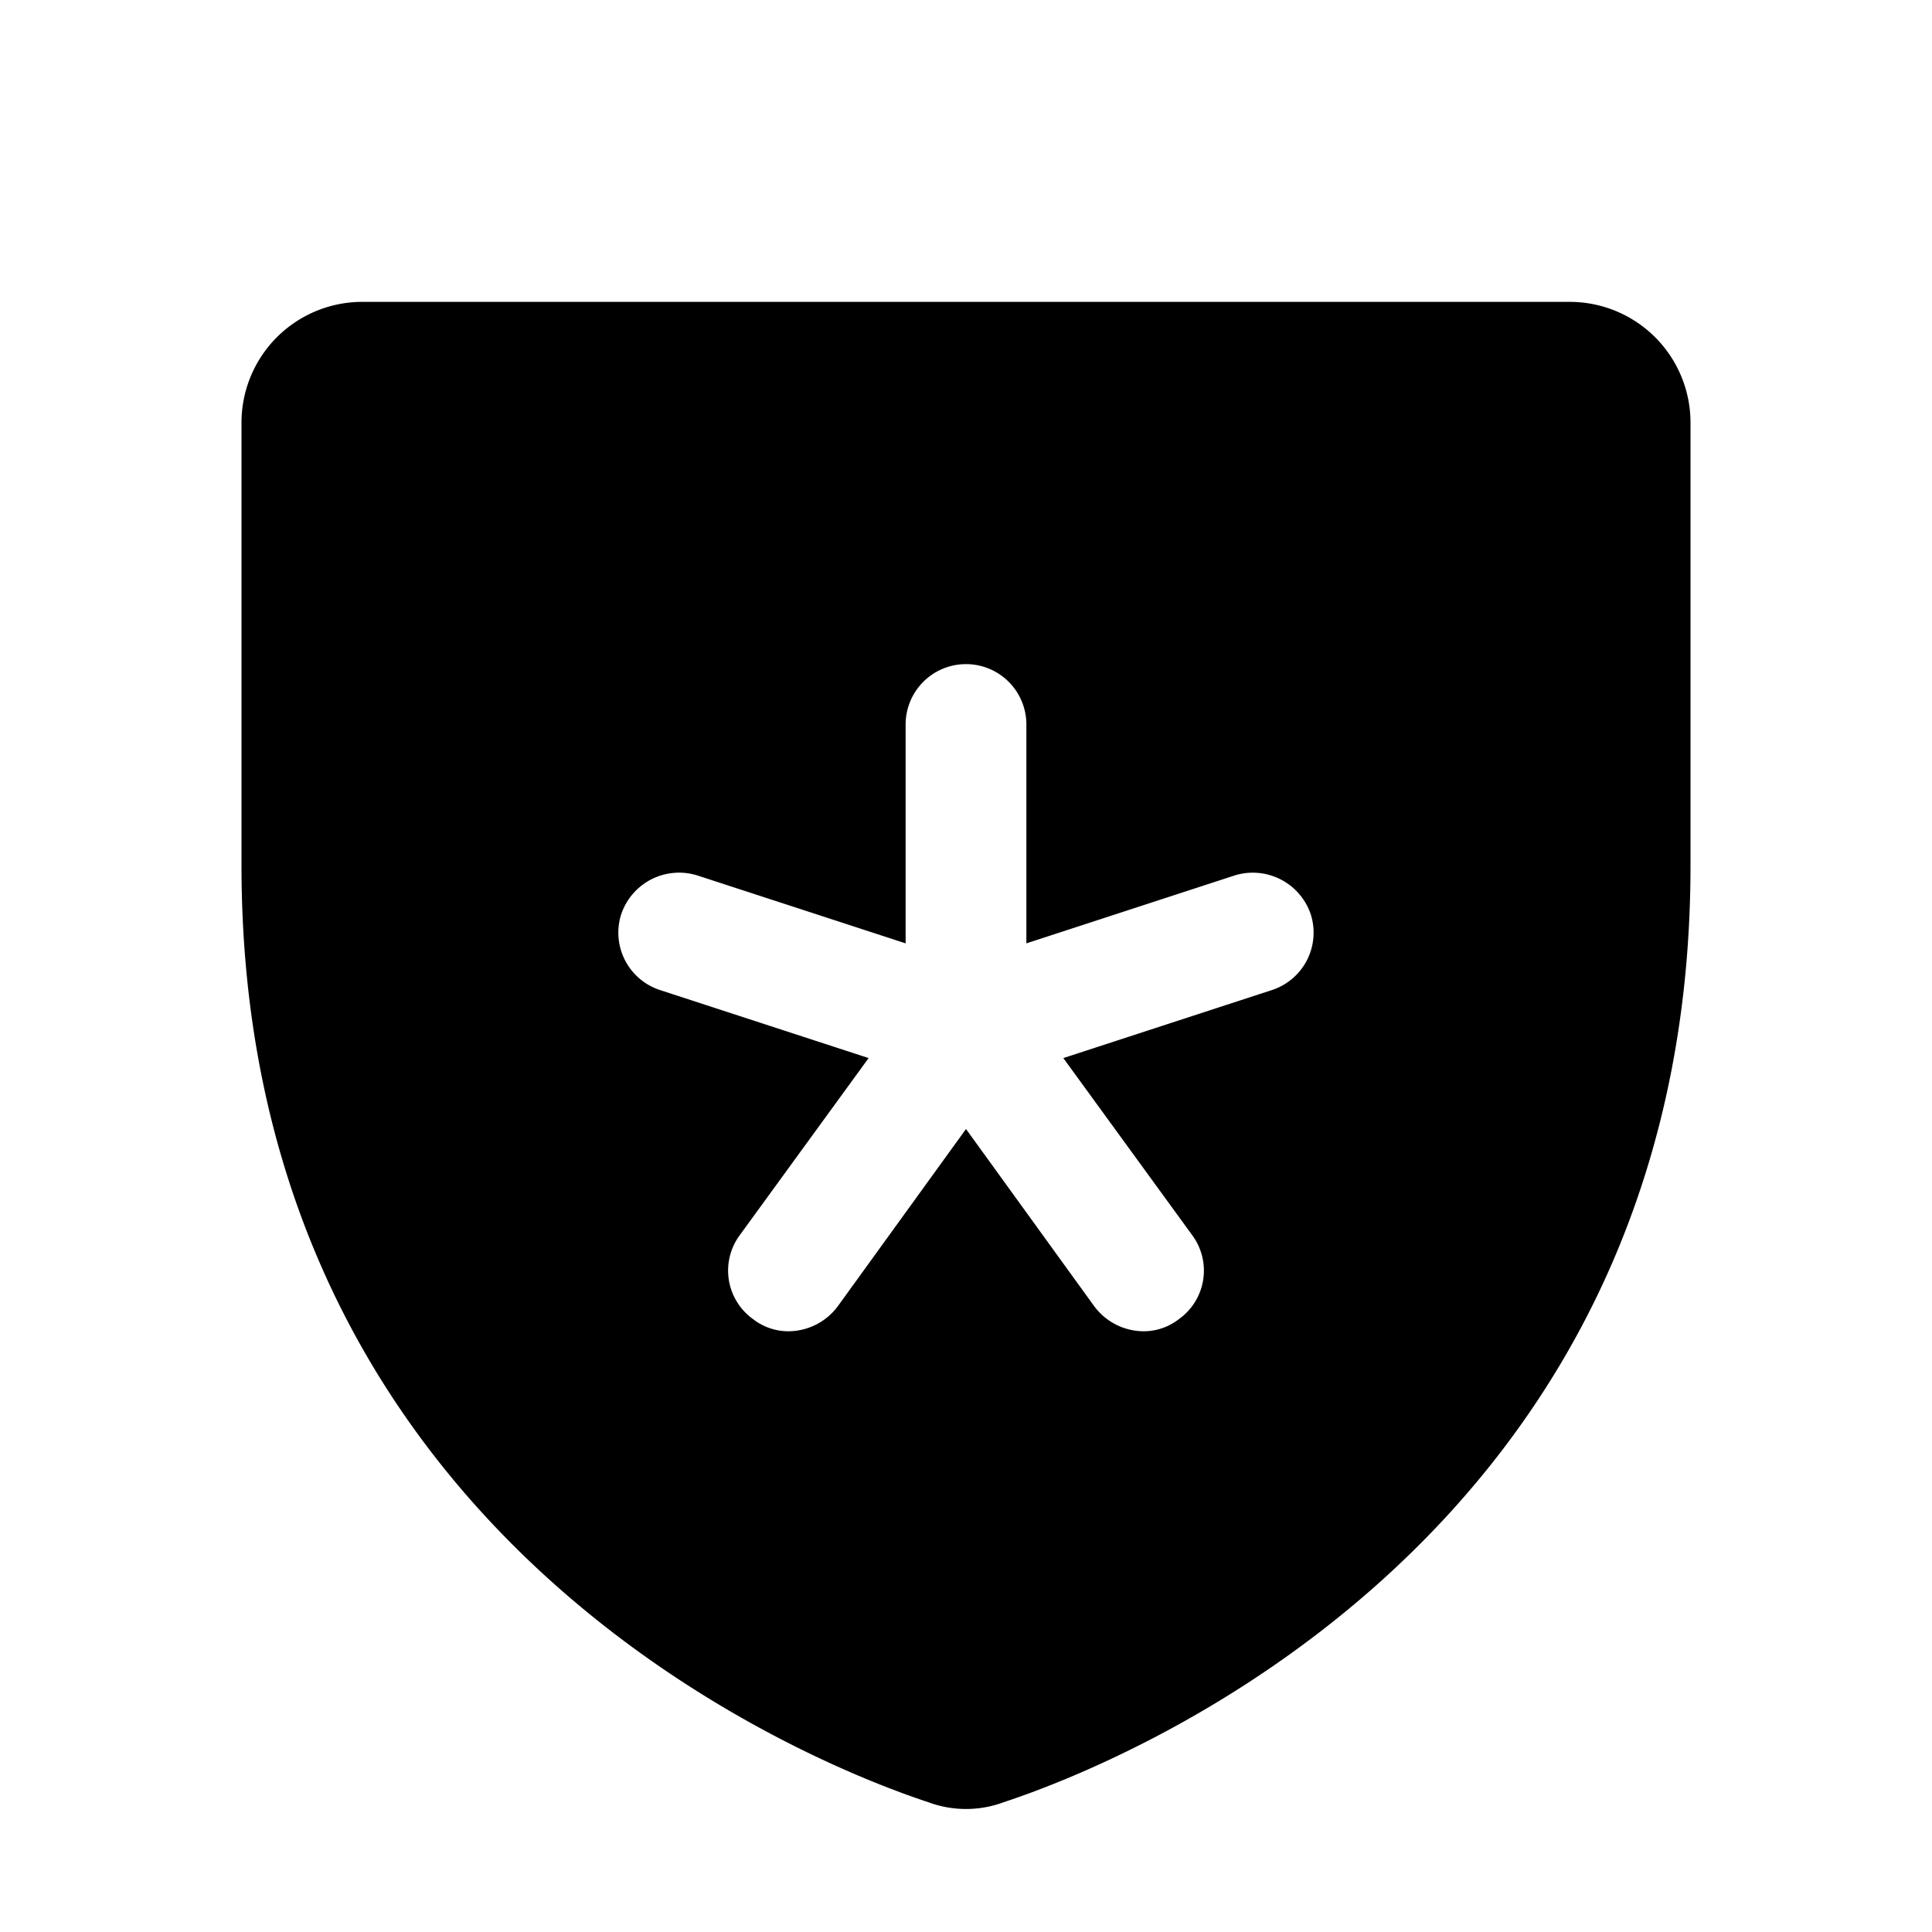 <svg xmlns="http://www.w3.org/2000/svg" viewBox="0 0 32 32" fill="currentColor" aria-hidden="true">
  <path d="M26 5H6a2 2 0 00-2 2v7.338c0 11.175 9.475 14.887 11.375 15.512.403.15.847.15 1.25 0C18.525 29.225 28 25.512 28 14.337V7a2 2 0 00-2-2zm-4.938 11.4l-3.45 1.125 2.138 2.938a.987.987 0 01-.225 1.387.95.95 0 01-.587.2 1.025 1.025 0 01-.813-.413L16 18.7l-2.125 2.938a1.025 1.025 0 01-.813.412.95.95 0 01-.587-.2.988.988 0 01-.225-1.388l2.137-2.937-3.45-1.125a1 1 0 01-.65-1.25 1.012 1.012 0 011.263-.65L15 15.625V12a1 1 0 012 0v3.625l3.45-1.125a1.013 1.013 0 011.262.65 1 1 0 01-.65 1.25z"/>
</svg>
